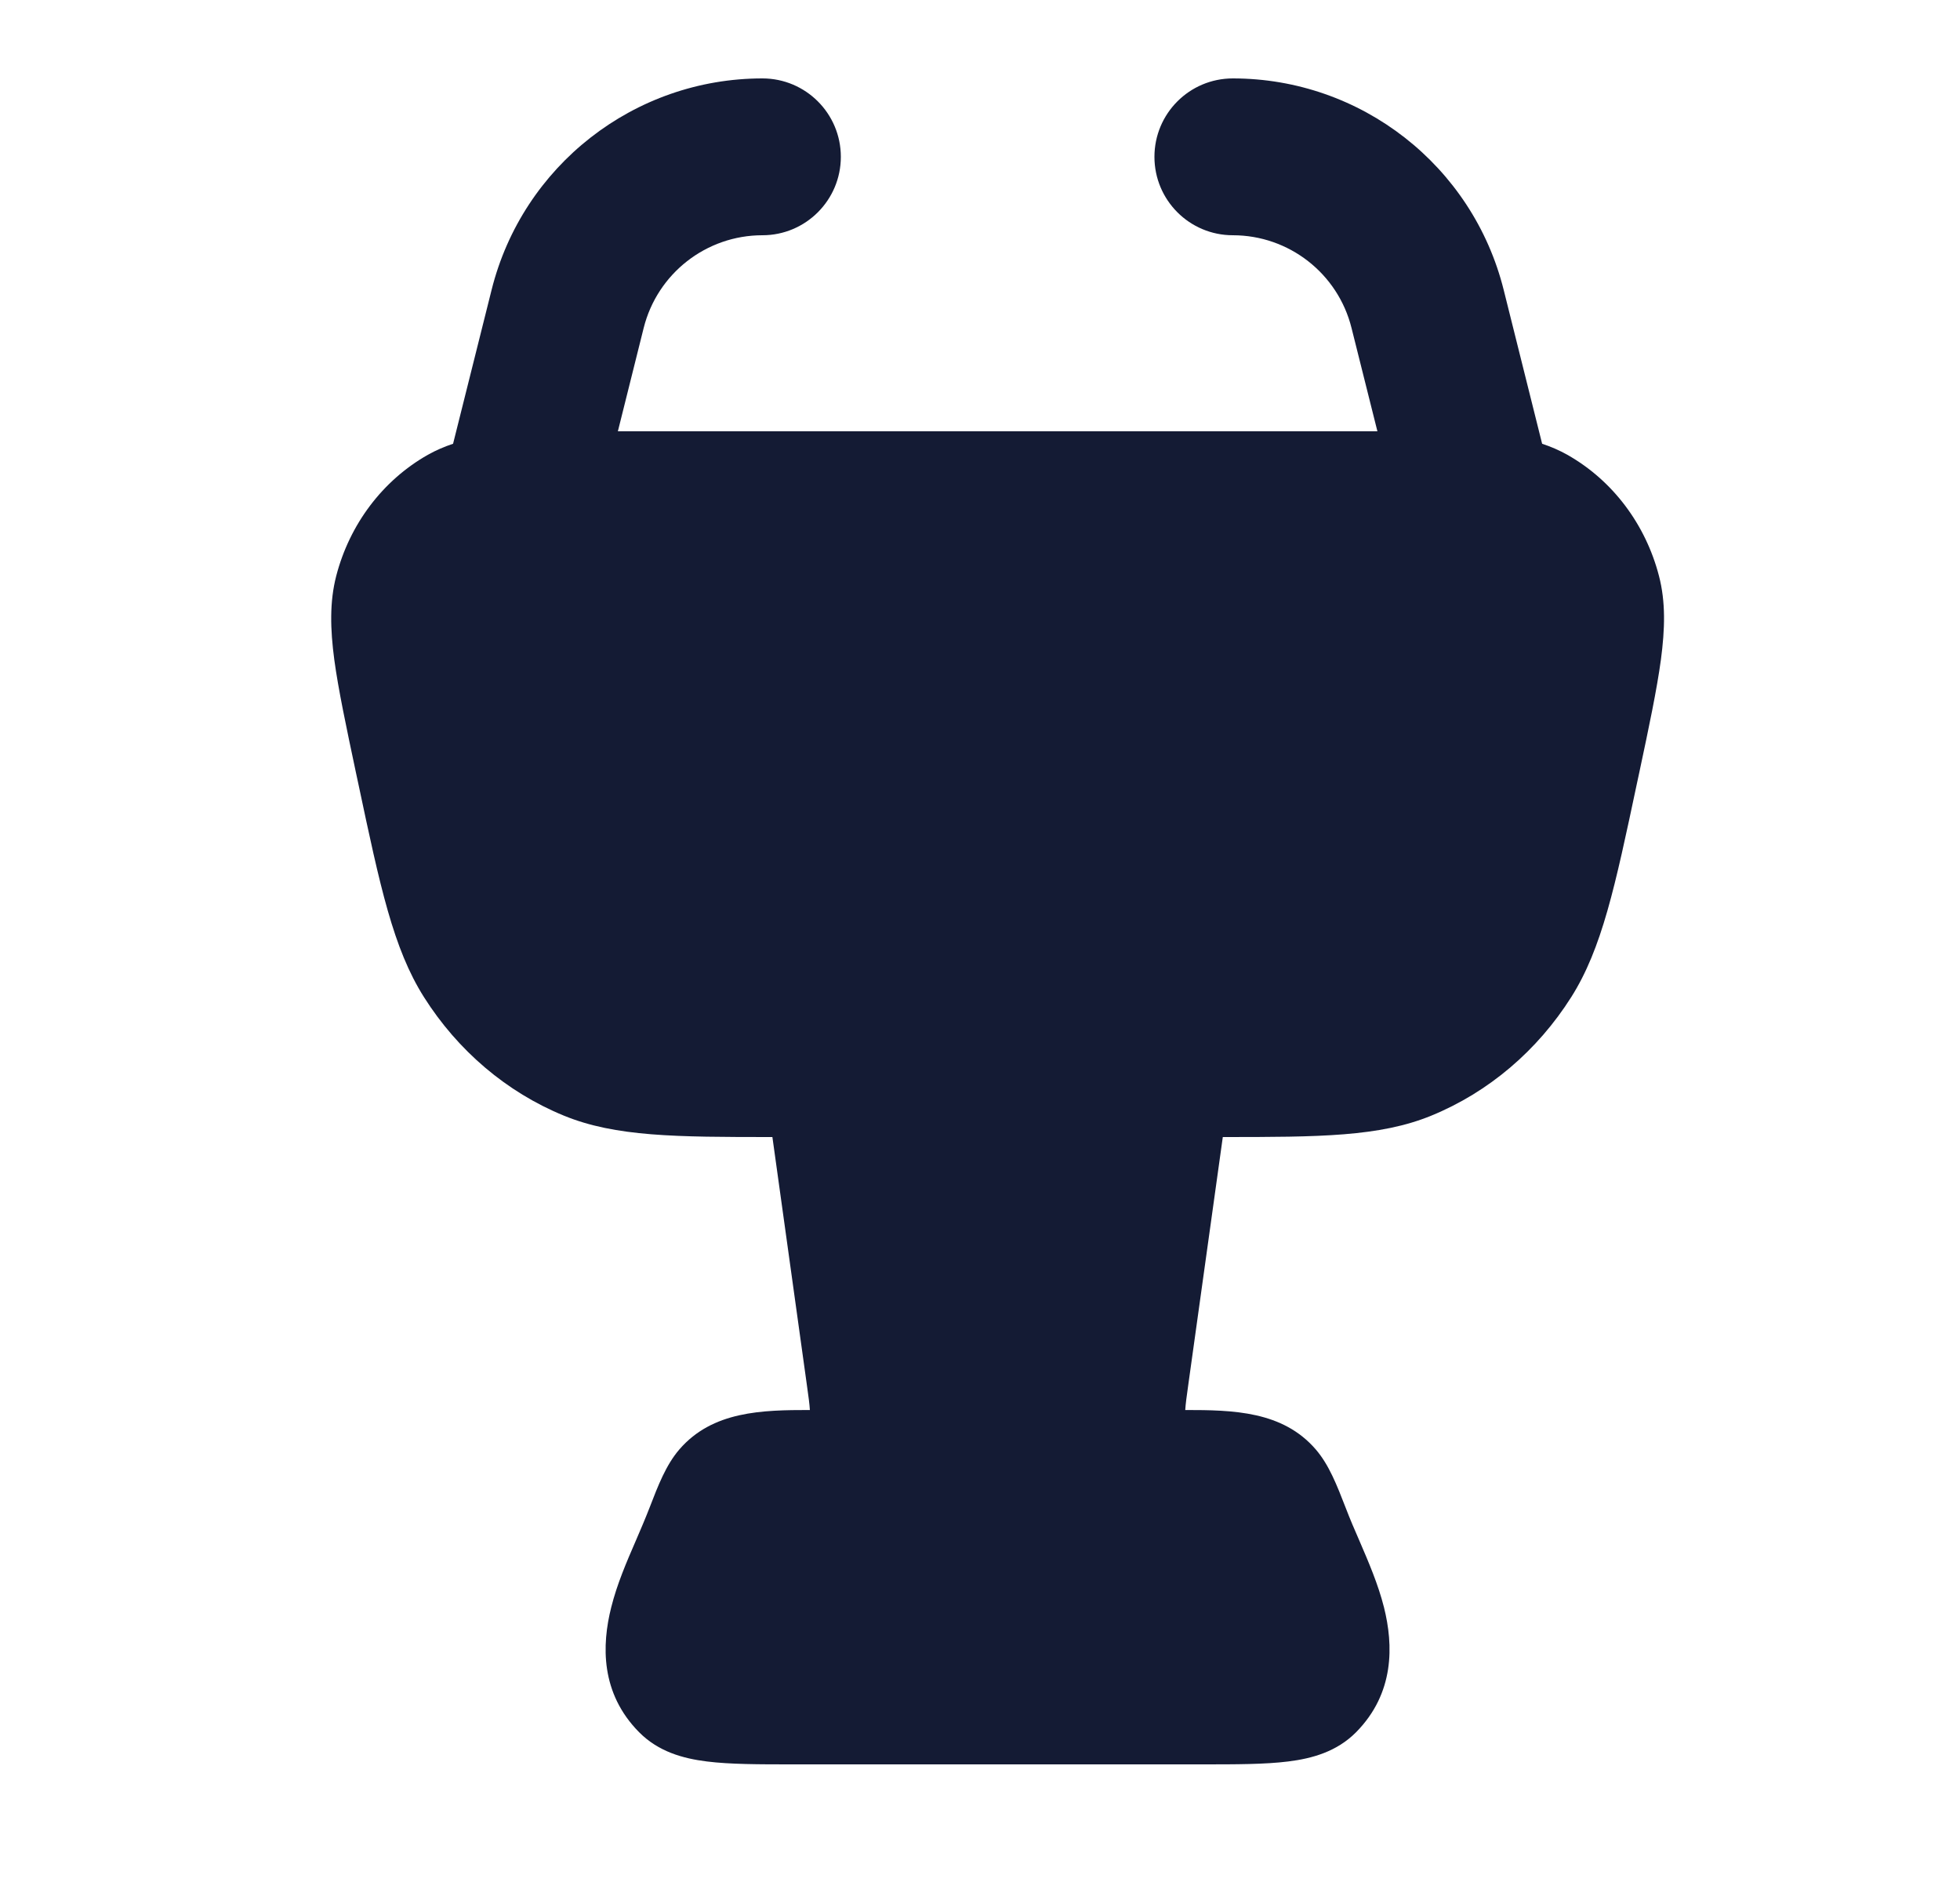 <svg width="25" height="24" viewBox="0 0 25 24" fill="none" xmlns="http://www.w3.org/2000/svg">
<path fill-rule="evenodd" clip-rule="evenodd" d="M9.725 1C8.091 1 6.666 2.112 6.27 3.698L5.779 5.659C5.668 5.696 5.56 5.742 5.457 5.8C4.878 6.128 4.459 6.689 4.289 7.343C4.203 7.675 4.212 8.022 4.264 8.413C4.316 8.796 4.416 9.267 4.541 9.857L4.57 9.992C4.848 11.304 5.016 12.097 5.408 12.716C5.839 13.397 6.46 13.927 7.192 14.227C7.851 14.497 8.621 14.5 9.852 14.5L10.289 17.642C10.313 17.811 10.326 17.909 10.33 17.981C9.722 17.981 9.089 17.993 8.665 18.484C8.495 18.682 8.396 18.939 8.283 19.232C8.229 19.371 8.17 19.508 8.111 19.645C7.99 19.924 7.87 20.202 7.796 20.498C7.675 20.978 7.658 21.591 8.152 22.09C8.397 22.337 8.709 22.425 9.017 22.463C9.311 22.5 9.683 22.5 10.116 22.5H15.332C15.765 22.5 16.137 22.5 16.431 22.463C16.739 22.425 17.052 22.337 17.297 22.09C17.79 21.591 17.773 20.978 17.653 20.498C17.578 20.202 17.458 19.924 17.338 19.645C17.278 19.508 17.219 19.371 17.166 19.232C17.052 18.939 16.953 18.682 16.783 18.484C16.36 17.993 15.726 17.981 15.118 17.981C15.122 17.909 15.135 17.811 15.159 17.642L15.597 14.5C16.828 14.5 17.598 14.497 18.257 14.227C18.989 13.927 19.61 13.397 20.041 12.716C20.433 12.097 20.601 11.304 20.879 9.992L20.908 9.857L20.908 9.857L20.908 9.857L20.908 9.857C21.034 9.266 21.133 8.796 21.185 8.413C21.237 8.022 21.247 7.675 21.16 7.343C20.99 6.689 20.572 6.128 19.992 5.8C19.889 5.742 19.782 5.696 19.67 5.659L19.18 3.698C18.784 2.112 17.359 1 15.725 1C15.172 1 14.725 1.448 14.725 2C14.725 2.552 15.172 3 15.725 3C16.441 3 17.066 3.488 17.239 4.183L17.569 5.5H7.881L8.21 4.183C8.384 3.488 9.008 3 9.725 3C10.277 3 10.725 2.552 10.725 2C10.725 1.448 10.277 1 9.725 1Z" fill="#141B34"/>
</svg>
